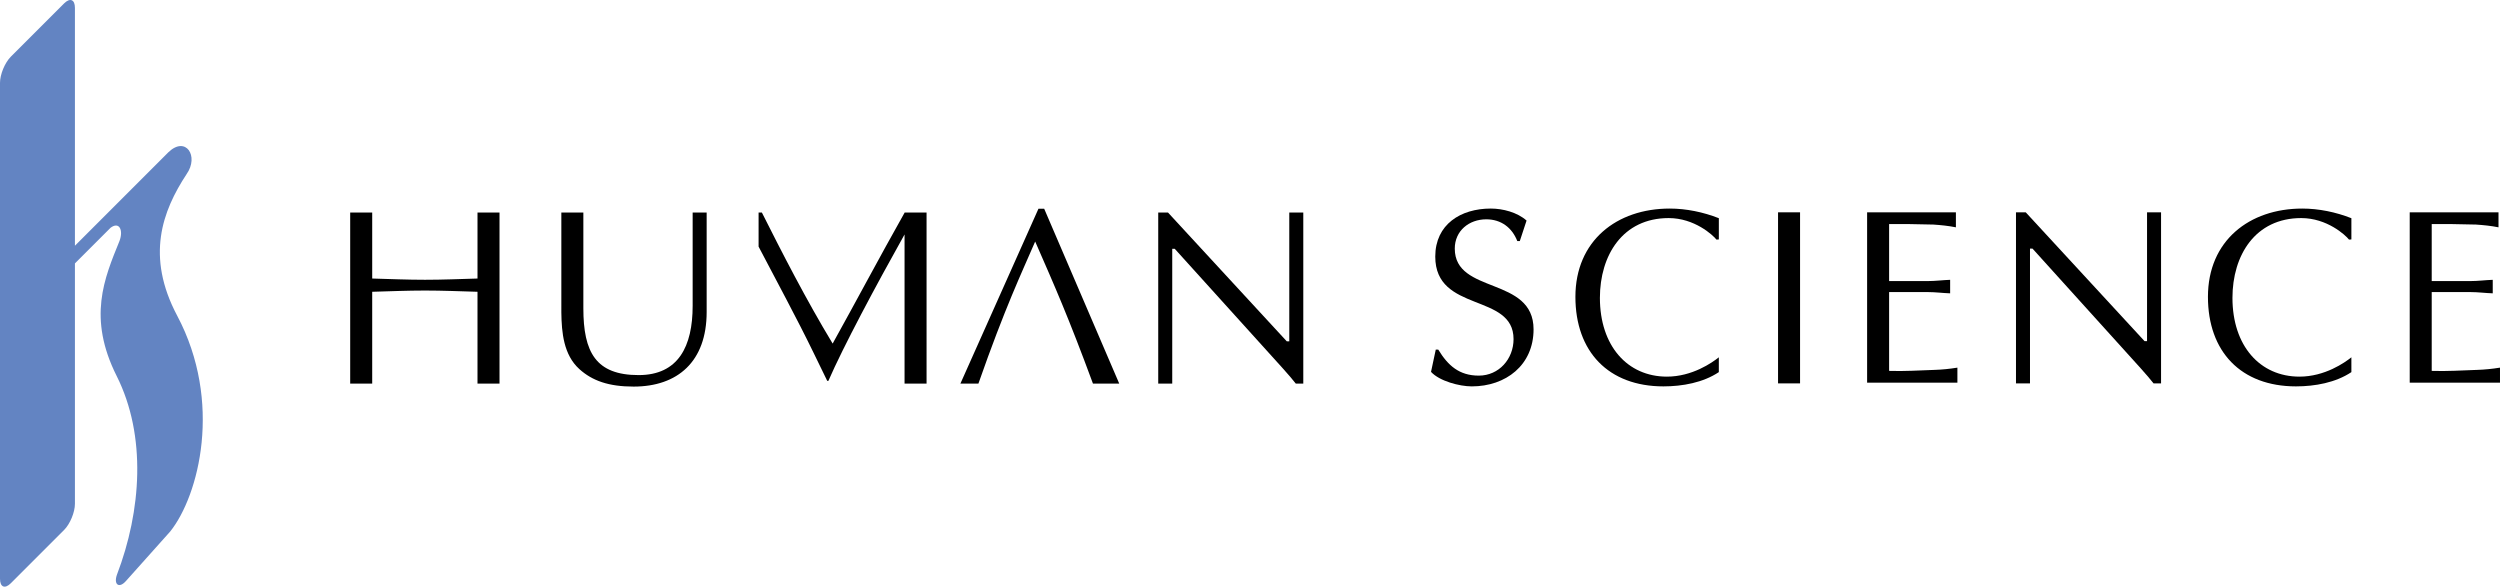 <?xml version="1.0" encoding="utf-8"?>
<!-- Generator: Adobe Illustrator 22.0.1, SVG Export Plug-In . SVG Version: 6.00 Build 0)  -->
<svg version="1.1" id="レイヤ_x2212__1" xmlns="http://www.w3.org/2000/svg" xmlns:xlink="http://www.w3.org/1999/xlink" x="0px"
	 y="0px" viewBox="0 0 309.628 72.658" style="enable-background:new 0 0 309.628 72.658;" xml:space="preserve">
<style type="text/css">
	.st0{fill:#6384C2;}
</style>
<g>
	<g>
		<path d="M188.229,29.858h-0.31c-0.65-1.673-2.013-2.695-3.841-2.695c-2.138,0-3.903,1.425-3.903,3.624
			c0,5.699,9.758,3.407,9.758,10.005c0,4.43-3.438,7.063-7.651,7.063c-1.518,0-3.996-0.651-5.049-1.797
			l0.588-2.757h0.31c1.208,1.982,2.602,3.221,5.018,3.221c2.509,0,4.306-2.075,4.306-4.522
			c0-5.762-9.696-3.222-9.696-10.222c0-3.996,3.159-5.948,6.877-5.948c1.487,0,3.283,0.465,4.43,1.487
			L188.229,29.858z"/>
		<path d="M220.213,47.483V26.296h2.726v21.187H220.213z"/>
		<path d="M242.426,47.391h-11.182V26.296h10.996v1.858c-0.929-0.186-1.859-0.279-2.788-0.341l-3.098-0.062
			h-2.385v7.06h4.801c0.929,0,1.828-0.124,2.757-0.155v1.673c-0.929-0.031-1.827-0.155-2.757-0.155h-4.801v9.761
			c1.889,0.062,3.748-0.062,5.607-0.124c0.96-0.031,1.889-0.123,2.85-0.279V47.391z"/>
		<path d="M267.649,26.296v21.187h-0.929c-0.341-0.434-0.96-1.177-1.611-1.889L251.727,30.788h-0.31v16.696
			h-1.735V26.296h1.208l14.714,15.953h0.31V26.296H267.649z"/>
		<path d="M309.628,47.391H298.446V26.296h10.996v1.858c-0.929-0.186-1.858-0.279-2.788-0.341l-3.098-0.062
			h-2.385v7.06h4.801c0.929,0,1.827-0.124,2.757-0.155v1.673c-0.929-0.031-1.828-0.155-2.757-0.155h-4.801
			v9.761c1.89,0.062,3.748-0.062,5.607-0.124c0.96-0.031,1.89-0.123,2.849-0.279V47.391z"/>
		<path d="M59.139,47.508V36.137c-2.199-0.062-4.336-0.155-6.505-0.155c-2.168,0-4.306,0.093-6.536,0.155v11.371
			h-2.726V26.321h2.726v8.175c2.231,0.062,4.399,0.155,6.536,0.155c2.168,0,4.306-0.093,6.505-0.155v-8.175h2.726
			v21.188H59.139z"/>
		<path d="M87.52,26.321v12.328c0,6.133-3.593,9.231-9.045,9.231c-3.066,0-5.111-0.713-6.722-2.168
			c-1.951-1.766-2.199-4.522-2.23-7V26.321h2.726v11.864c0,5.452,1.549,8.271,6.846,8.271
			c4.925,0,6.691-3.562,6.691-8.58V26.321H87.52z"/>
		<path d="M112.031,26.321v0.028c-3.122,5.535-5.967,10.915-8.906,16.203
			c-3.314-5.483-6.288-11.306-8.766-16.231h-0.407v4.223c2.106,4.027,4.815,9.035,6.797,13.124l1.704,3.5h0.145
			c1.849-4.253,5.853-11.738,9.432-18.13v18.471h2.726V26.321H112.031z"/>
		<path d="M143.448,47.508V26.321h1.208l14.713,15.953h0.31V26.321h1.735v21.188h-0.929
			c-0.341-0.434-0.96-1.177-1.611-1.89l-13.382-14.806H145.183v16.696H143.448z"/>
		<path d="M135.364,47.508c-3.059-8.284-4.675-11.919-7.156-17.594c-1.683,3.904-3.702,8.098-7.031,17.594
			h-2.23l9.665-21.652h0.712l9.293,21.652H135.364z"/>
		<path d="M212.878,44.252c-0.807,0.651-3.288,2.395-6.427,2.395c-4.894,0-8.301-3.81-8.301-9.757
			c0-5.266,2.819-9.881,8.519-9.881c3.19,0,5.483,2.106,5.916,2.664l0.287-0.015l0.009-0.037v-2.596
			c-1.926-0.755-4.032-1.194-6.088-1.194c-6.536,0-11.677,3.965-11.677,10.934
			c0,6.784,4.089,11.089,10.903,11.089c2.354,0,4.908-0.465,6.86-1.766V44.252z"/>
		<path d="M291.221,44.252c-0.807,0.651-3.289,2.395-6.427,2.395c-4.894,0-8.302-3.81-8.302-9.757
			c0-5.266,2.819-9.881,8.518-9.881c3.19,0,5.482,2.106,5.916,2.664l0.287-0.015l0.009-0.037v-2.596
			c-1.926-0.755-4.032-1.194-6.088-1.194c-6.536,0-11.678,3.965-11.678,10.934
			c0,6.784,4.089,11.089,10.904,11.089c2.354,0,4.909-0.465,6.861-1.766V44.252z"/>
	</g>
	<path class="st0" d="M14.797,29.851c-1.889,4.647-3.967,9.504-0.347,16.717c3.721,7.414,3.054,16.704,0.038,24.596
		c-0.442,1.227,0.251,1.787,1.138,0.765l5.463-6.112c3.542-4.452,6.529-16.016,0.854-26.721
		c-3.899-7.355-1.852-12.936,1.168-17.531l0,0c1.569-2.23-0.105-4.781-2.256-2.708L9.28,30.433V0.981
		c0-1.045-0.604-1.295-1.343-0.556L1.343,7.019C0.604,7.757,0,9.216,0,10.261v61.416
		c0,1.045,0.604,1.295,1.343,0.556l6.594-6.594c0.739-0.739,1.343-2.198,1.343-3.243V32.622l4.413-4.413
		C14.766,27.399,15.312,28.498,14.797,29.851z"/>
</g>
</svg>
